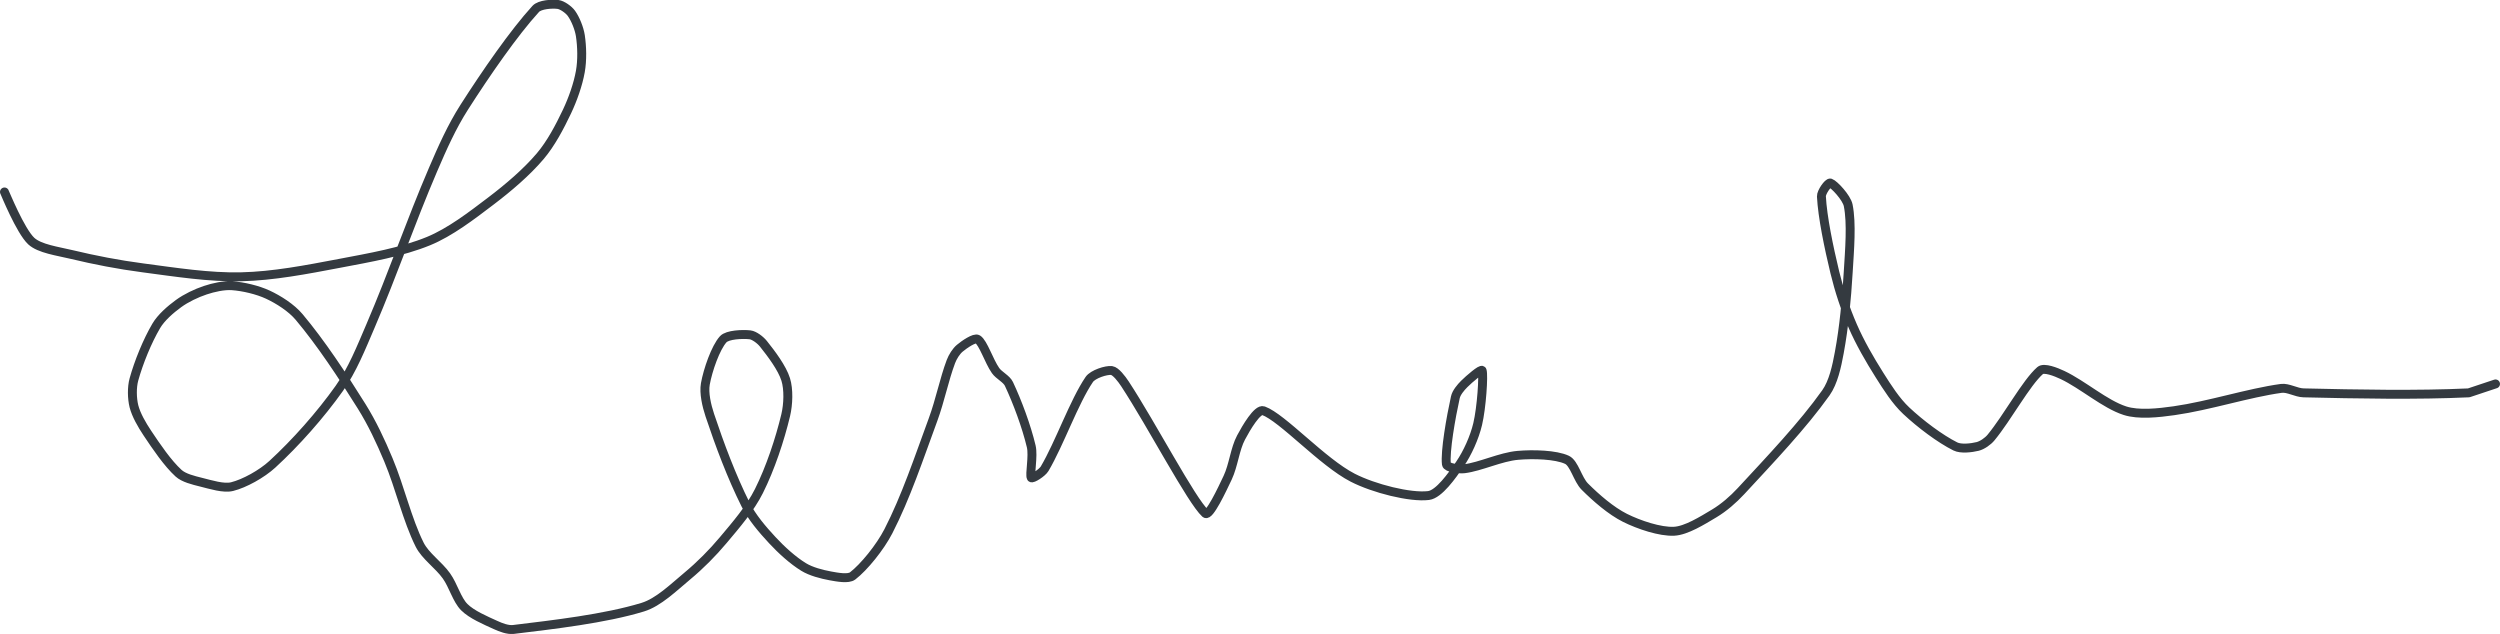 <?xml version="1.0" encoding="UTF-8" standalone="no"?><!DOCTYPE svg PUBLIC "-//W3C//DTD SVG 1.1//EN" "http://www.w3.org/Graphics/SVG/1.1/DTD/svg11.dtd"><svg xmlns="http://www.w3.org/2000/svg" version="1.1" width="560" height="142"><path stroke-linejoin="round" stroke-linecap="round" stroke-width="2" stroke="rgb(52, 58, 64)" fill="none" d="M 1 43 c 0.11 0.19 3.56 8.72 6 11 c 1.85 1.72 5.91 2.26 9 3 c 5.3 1.27 10.52 2.28 16 3 c 7.43 0.98 14.83 2.16 22 2 c 7.21 -0.16 14.63 -1.6 22 -3 c 6.84 -1.3 14.02 -2.54 20 -5 c 4.83 -1.99 9.61 -5.66 14 -9 c 3.92 -2.98 7.94 -6.4 11 -10 c 2.4 -2.82 4.37 -6.57 6 -10 c 1.32 -2.79 2.48 -6.07 3 -9 c 0.44 -2.47 0.37 -5.57 0 -8 c -0.25 -1.64 -1.11 -3.76 -2 -5 c -0.59 -0.83 -2.06 -1.88 -3 -2 c -1.33 -0.17 -4.08 -0.01 -5 1 c -4.9 5.36 -11.14 14.4 -16 22 c -2.79 4.37 -4.9 9.1 -7 14 c -5.06 11.81 -8.94 23.19 -14 35 c -2.1 4.9 -4.09 9.9 -7 14 c -4.21 5.94 -9.79 12.22 -15 17 c -2.37 2.17 -6.23 4.31 -9 5 c -1.9 0.48 -4.78 -0.45 -7 -1 c -1.69 -0.42 -3.84 -0.94 -5 -2 c -2.45 -2.24 -4.93 -5.89 -7 -9 c -1.22 -1.83 -2.51 -4.06 -3 -6 c -0.43 -1.74 -0.49 -4.23 0 -6 c 1.06 -3.83 2.98 -8.57 5 -12 c 1.1 -1.87 3.2 -3.69 5 -5 c 1.7 -1.24 3.98 -2.33 6 -3 c 1.83 -0.61 4.15 -1.13 6 -1 c 2.5 0.18 5.7 0.93 8 2 c 2.4 1.12 5.27 2.94 7 5 c 4.9 5.83 9.68 13.09 14 20 c 2.37 3.8 4.25 7.82 6 12 c 2.64 6.31 4.19 13.38 7 19 c 1.28 2.56 4.24 4.53 6 7 c 1.54 2.16 2.34 5.34 4 7 c 1.66 1.66 4.66 2.93 7 4 c 1.2 0.55 2.76 1.15 4 1 c 8.87 -1.08 20.53 -2.4 29 -5 c 3.51 -1.08 6.9 -4.42 10 -7 c 2.87 -2.39 5.58 -5.12 8 -8 c 2.91 -3.46 6.07 -7.13 8 -11 c 2.56 -5.12 4.69 -11.53 6 -17 c 0.58 -2.43 0.69 -5.8 0 -8 c -0.81 -2.59 -3.22 -5.77 -5 -8 c -0.68 -0.85 -2.05 -1.89 -3 -2 c -1.61 -0.18 -5.04 -0.06 -6 1 c -1.71 1.88 -3.45 6.91 -4 10 c -0.36 2.03 0.28 4.83 1 7 c 2.2 6.61 4.91 13.82 8 20 c 1.43 2.87 3.78 5.61 6 8 c 2.04 2.2 4.59 4.52 7 6 c 1.65 1.02 4.05 1.64 6 2 c 1.55 0.28 4.01 0.76 5 0 c 2.54 -1.95 6.14 -6.39 8 -10 c 3.91 -7.6 6.83 -16.39 10 -25 c 1.6 -4.35 2.48 -8.95 4 -13 c 0.4 -1.07 1.19 -2.33 2 -3 c 1 -0.84 3.31 -2.43 4 -2 c 1.24 0.77 2.52 4.88 4 7 c 0.78 1.11 2.46 1.85 3 3 c 1.9 4.04 3.93 9.49 5 14 c 0.51 2.12 -0.39 6.34 0 7 c 0.2 0.34 2.46 -1.09 3 -2 c 3.32 -5.62 6.61 -15.03 10 -20 c 0.82 -1.2 3.82 -2.15 5 -2 c 0.93 0.12 2.24 1.85 3 3 c 6.07 9.26 14.87 26.14 18 29 c 0.86 0.79 3.7 -5.24 5 -8 c 1.31 -2.78 1.62 -6.42 3 -9 c 1.13 -2.13 3.67 -6.48 5 -6 c 4.25 1.53 13.24 11.53 20 15 c 4.72 2.43 12.9 4.51 17 4 c 2.33 -0.29 5.27 -4.48 7 -7 c 1.72 -2.51 3.29 -6 4 -9 c 0.87 -3.66 1.36 -10.93 1 -12 c -0.15 -0.45 -2.9 1.9 -4 3 c -0.8 0.8 -1.77 1.95 -2 3 c -0.98 4.42 -2.35 12.18 -2 15 c 0.1 0.77 2.79 1.15 4 1 c 3.63 -0.45 8.15 -2.67 12 -3 c 3.44 -0.3 8.49 -0.17 11 1 c 1.64 0.76 2.4 4.4 4 6 c 2.53 2.53 5.88 5.44 9 7 c 3.12 1.56 7.88 3.16 11 3 c 2.69 -0.13 6.3 -2.38 9 -4 c 2.14 -1.28 4.24 -3.1 6 -5 c 6.55 -7.08 13.84 -14.73 19 -22 c 1.68 -2.37 2.44 -5.95 3 -9 c 1.08 -5.81 1.63 -11.9 2 -18 c 0.31 -5.06 0.81 -10.96 0 -15 c -0.35 -1.73 -3.15 -4.72 -4 -5 c -0.48 -0.16 -2.05 2.05 -2 3 c 0.23 4.57 1.65 11.4 3 17 c 0.99 4.1 2.33 8.17 4 12 c 1.65 3.79 3.77 7.46 6 11 c 1.78 2.82 3.69 5.83 6 8 c 3.14 2.95 7.59 6.3 11 8 c 1.25 0.63 3.62 0.34 5 0 c 1 -0.25 2.29 -1.13 3 -2 c 3.68 -4.47 7.87 -12.26 11 -15 c 0.86 -0.75 3.55 0.31 5 1 c 4.58 2.17 9.51 6.56 14 8 c 3.06 0.98 7.44 0.51 11 0 c 7.94 -1.13 16.59 -3.98 24 -5 c 1.54 -0.21 3.33 0.96 5 1 c 12.13 0.29 25.39 0.54 37 0 l 6 -2"/></svg>